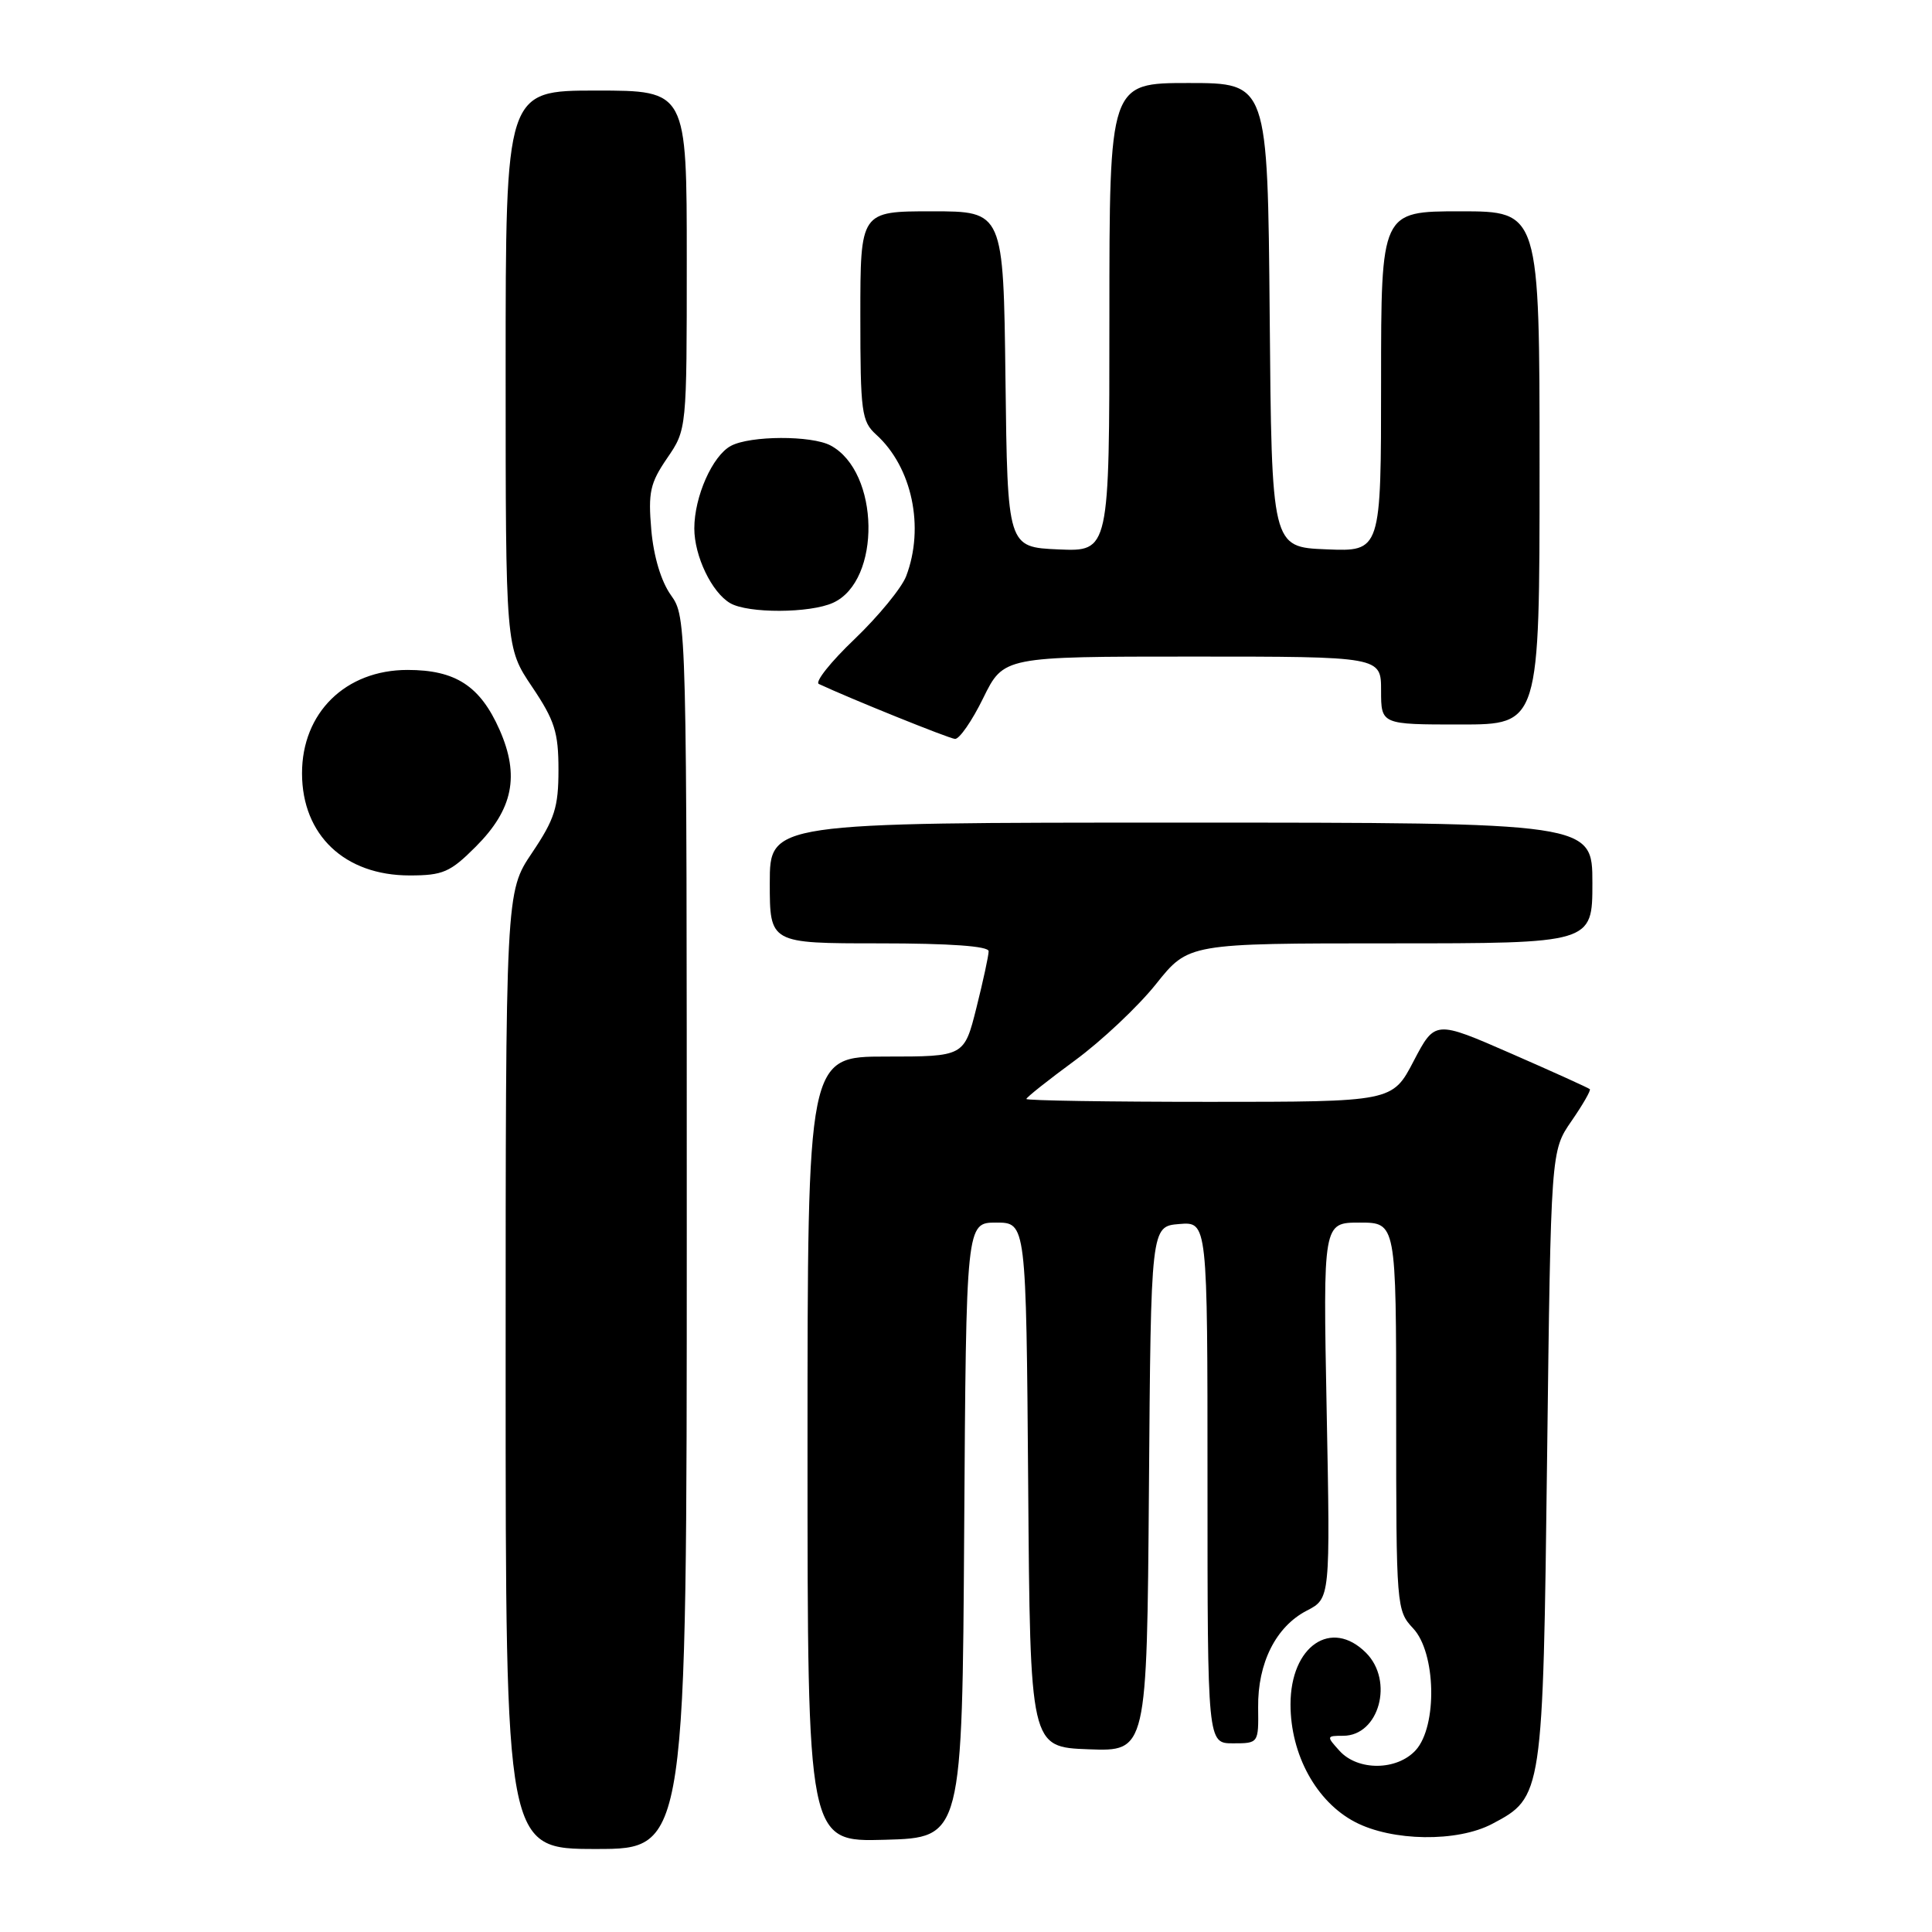 <?xml version="1.0" encoding="UTF-8" standalone="no"?>
<!DOCTYPE svg PUBLIC "-//W3C//DTD SVG 1.1//EN" "http://www.w3.org/Graphics/SVG/1.1/DTD/svg11.dtd" >
<svg xmlns="http://www.w3.org/2000/svg" xmlns:xlink="http://www.w3.org/1999/xlink" version="1.1" viewBox="0 0 256 256">
 <g >
 <path fill="currentColor"
d=" M 91.00 163.40 C 91.00 82.13 90.99 81.80 88.90 78.86 C 87.60 77.04 86.61 73.74 86.30 70.21 C 85.87 65.24 86.14 64.01 88.40 60.71 C 91.00 56.91 91.00 56.91 91.00 34.46 C 91.00 12.00 91.00 12.00 79.00 12.00 C 67.00 12.00 67.00 12.00 67.00 48.90 C 67.00 85.80 67.00 85.80 70.50 91.00 C 73.50 95.46 74.00 97.03 74.00 102.00 C 74.00 106.97 73.50 108.54 70.50 113.00 C 67.00 118.20 67.00 118.20 67.00 181.60 C 67.00 245.00 67.00 245.00 79.00 245.00 C 91.00 245.00 91.00 245.00 91.00 163.40 Z  M 127.76 202.75 C 128.02 162.00 128.02 162.00 132.00 162.00 C 135.97 162.00 135.97 162.00 136.24 196.75 C 136.50 231.50 136.50 231.50 144.24 231.79 C 151.97 232.08 151.97 232.08 152.24 197.29 C 152.50 162.50 152.50 162.50 156.25 162.19 C 160.00 161.88 160.00 161.88 160.00 196.44 C 160.00 231.00 160.00 231.00 163.38 231.00 C 166.76 231.00 166.77 230.99 166.71 226.25 C 166.64 220.36 169.06 215.54 173.15 213.42 C 176.27 211.81 176.27 211.81 175.79 186.90 C 175.31 162.00 175.31 162.00 180.16 162.00 C 185.00 162.00 185.00 162.00 185.00 187.69 C 185.00 212.95 185.04 213.41 187.25 215.77 C 190.28 218.99 190.48 228.70 187.60 231.90 C 185.12 234.63 179.93 234.68 177.50 232.00 C 175.74 230.06 175.75 230.00 177.98 230.00 C 182.74 230.00 184.73 222.73 181.00 219.00 C 176.41 214.41 171.00 218.10 171.00 225.84 C 171.00 232.50 174.42 238.74 179.54 241.42 C 184.46 244.00 193.10 244.12 197.73 241.67 C 204.42 238.14 204.45 237.94 205.00 193.00 C 205.50 152.50 205.50 152.50 208.22 148.56 C 209.72 146.39 210.82 144.48 210.66 144.32 C 210.50 144.16 205.82 142.04 200.26 139.61 C 190.15 135.19 190.15 135.19 187.32 140.59 C 184.50 146.00 184.50 146.00 160.25 146.00 C 146.91 146.00 136.00 145.83 136.00 145.62 C 136.00 145.41 138.90 143.11 142.44 140.51 C 145.98 137.91 150.81 133.36 153.18 130.39 C 157.48 125.00 157.48 125.00 184.24 125.00 C 211.00 125.00 211.00 125.00 211.00 117.00 C 211.00 109.00 211.00 109.00 156.50 109.00 C 102.00 109.00 102.00 109.00 102.00 117.00 C 102.00 125.00 102.00 125.00 116.50 125.00 C 125.91 125.00 131.00 125.37 131.00 126.04 C 131.00 126.62 130.27 129.99 129.38 133.54 C 127.76 140.00 127.76 140.00 117.38 140.00 C 107.00 140.00 107.00 140.00 107.00 192.03 C 107.00 244.07 107.00 244.07 117.25 243.78 C 127.50 243.50 127.50 243.50 127.76 202.75 Z  M 63.03 112.20 C 67.98 107.25 68.89 102.80 66.19 96.69 C 63.62 90.89 60.36 88.77 54.00 88.77 C 45.78 88.77 40.00 94.45 40.02 102.50 C 40.04 110.66 45.67 116.00 54.27 116.00 C 58.69 116.00 59.65 115.58 63.03 112.20 Z  M 130.28 92.50 C 132.98 87.00 132.98 87.00 157.99 87.00 C 183.00 87.00 183.00 87.00 183.00 91.50 C 183.00 96.00 183.00 96.00 193.50 96.00 C 204.00 96.00 204.00 96.00 204.00 62.00 C 204.00 28.00 204.00 28.00 193.50 28.00 C 183.00 28.00 183.00 28.00 183.00 50.54 C 183.00 73.09 183.00 73.09 175.75 72.79 C 168.50 72.50 168.50 72.50 168.24 41.75 C 167.97 11.00 167.97 11.00 157.49 11.00 C 147.00 11.00 147.00 11.00 147.00 42.05 C 147.00 73.09 147.00 73.09 140.25 72.80 C 133.50 72.50 133.50 72.50 133.23 50.25 C 132.96 28.00 132.96 28.00 123.48 28.00 C 114.00 28.00 114.00 28.00 114.00 41.85 C 114.00 54.64 114.16 55.83 116.10 57.59 C 120.86 61.90 122.54 69.87 120.07 76.35 C 119.47 77.91 116.39 81.66 113.24 84.68 C 110.08 87.69 107.95 90.37 108.50 90.63 C 112.62 92.56 125.70 97.84 126.54 97.91 C 127.11 97.96 128.80 95.53 130.28 92.50 Z  M 110.39 79.87 C 116.80 76.95 116.58 62.52 110.06 59.03 C 107.53 57.68 99.41 57.71 96.85 59.08 C 94.40 60.39 92.00 65.81 92.00 70.02 C 92.00 73.68 94.31 78.50 96.75 79.92 C 99.11 81.30 107.32 81.27 110.39 79.87 Z "/>
</g>
</svg>